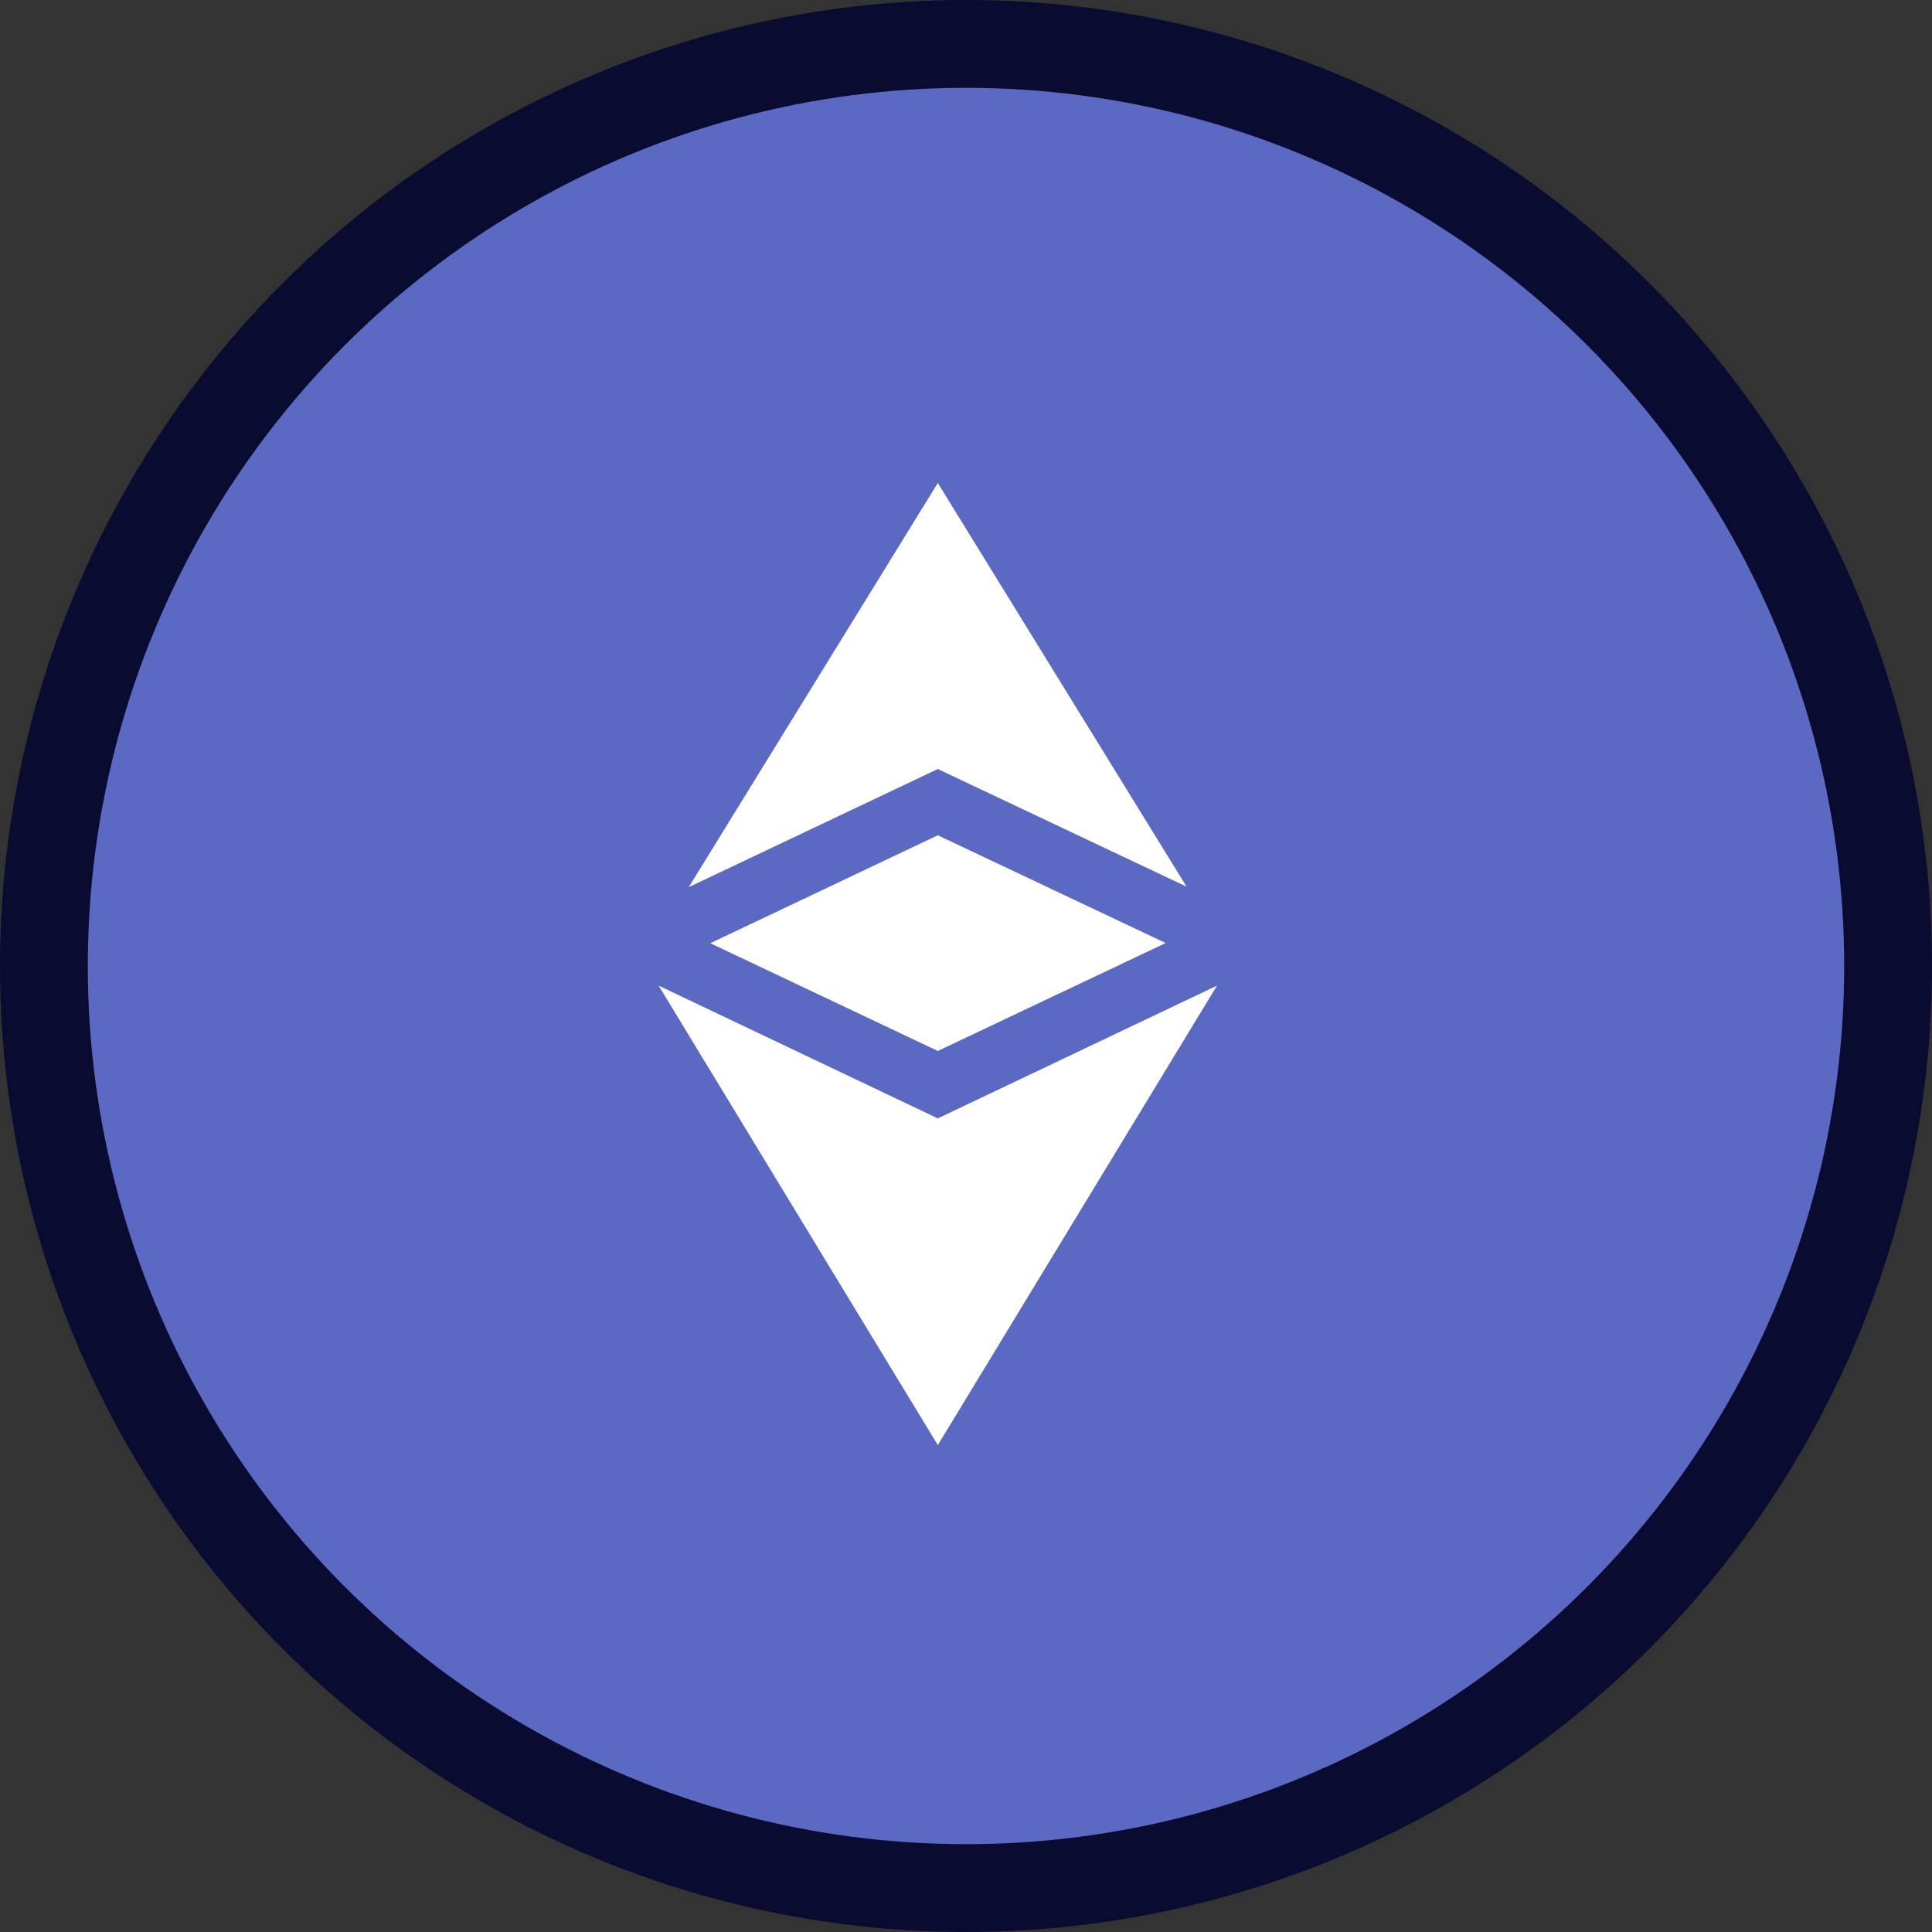 <svg width="44" height="44" viewBox="0 0 44 44" fill="none" xmlns="http://www.w3.org/2000/svg">
<rect x="0" y="0" width="44" height="44" fill="#333333" stroke="none"/>
<g id="ethreum">
<circle id="Oval" cx="22" cy="22" r="21" fill="#5B69C3" stroke="#0A0B30" stroke-width="2"/>
<g id="1346606">
<path id="Path" d="M21.358 25.471L15 22.447L21.358 32.911L27.716 22.447L21.358 25.471Z" fill="white"/>
<path id="Path_2" d="M27.023 20.193L21.358 11L15.686 20.204L21.358 17.514L27.023 20.193Z" fill="white"/>
<path id="Path_3" d="M16.177 21.481L21.358 23.935L26.547 21.477L21.358 19.023L16.177 21.481Z" fill="white"/>
</g>
</g>
</svg>

